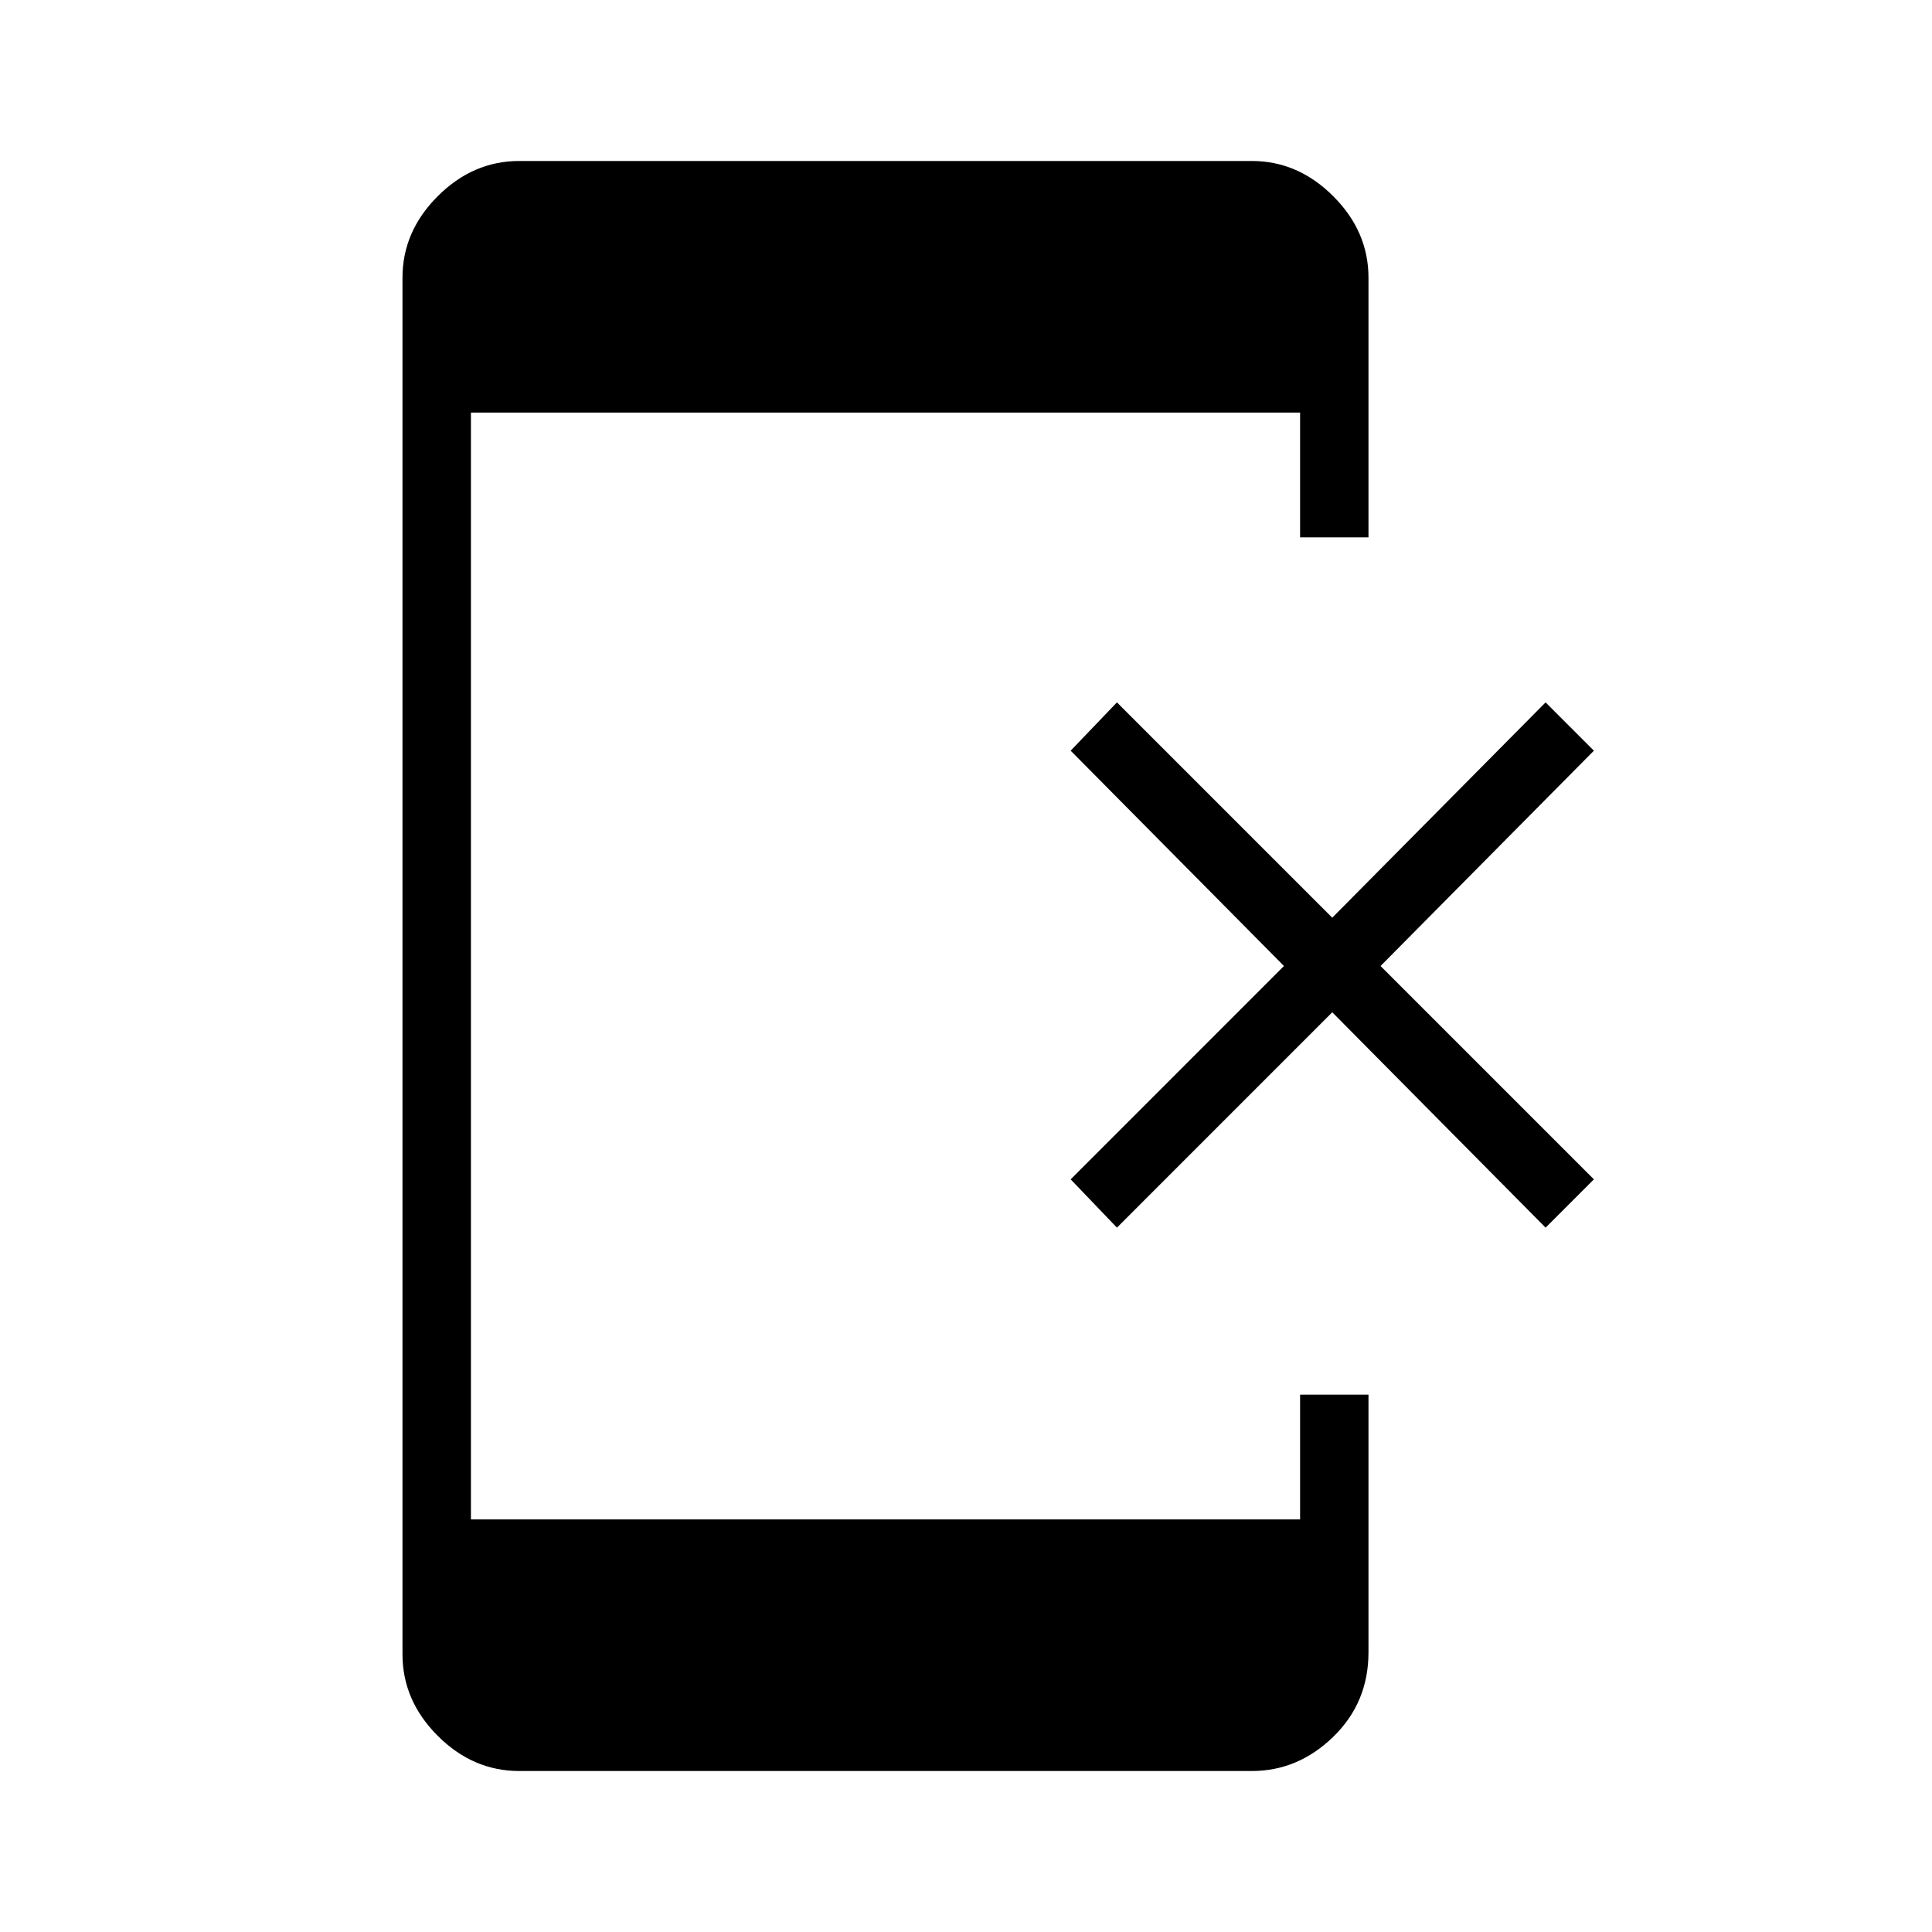 <svg xmlns="http://www.w3.org/2000/svg" height="40" width="40"><path d="M23.125 25.417 22.167 24.417 26.583 20 22.167 15.542 23.125 14.542 27.583 19 32 14.542 33 15.542 28.583 20 33 24.417 32 25.417 27.583 20.958ZM10.75 36.667Q9.792 36.667 9.062 35.938Q8.333 35.208 8.333 34.25V5.75Q8.333 4.792 9.062 4.063Q9.792 3.333 10.75 3.333H25.917Q26.875 3.333 27.604 4.063Q28.333 4.792 28.333 5.75V11.125H26.917V8.542H9.75V31.458H26.917V28.875H28.333V34.208Q28.333 35.25 27.604 35.958Q26.875 36.667 25.917 36.667Z"/></svg>
